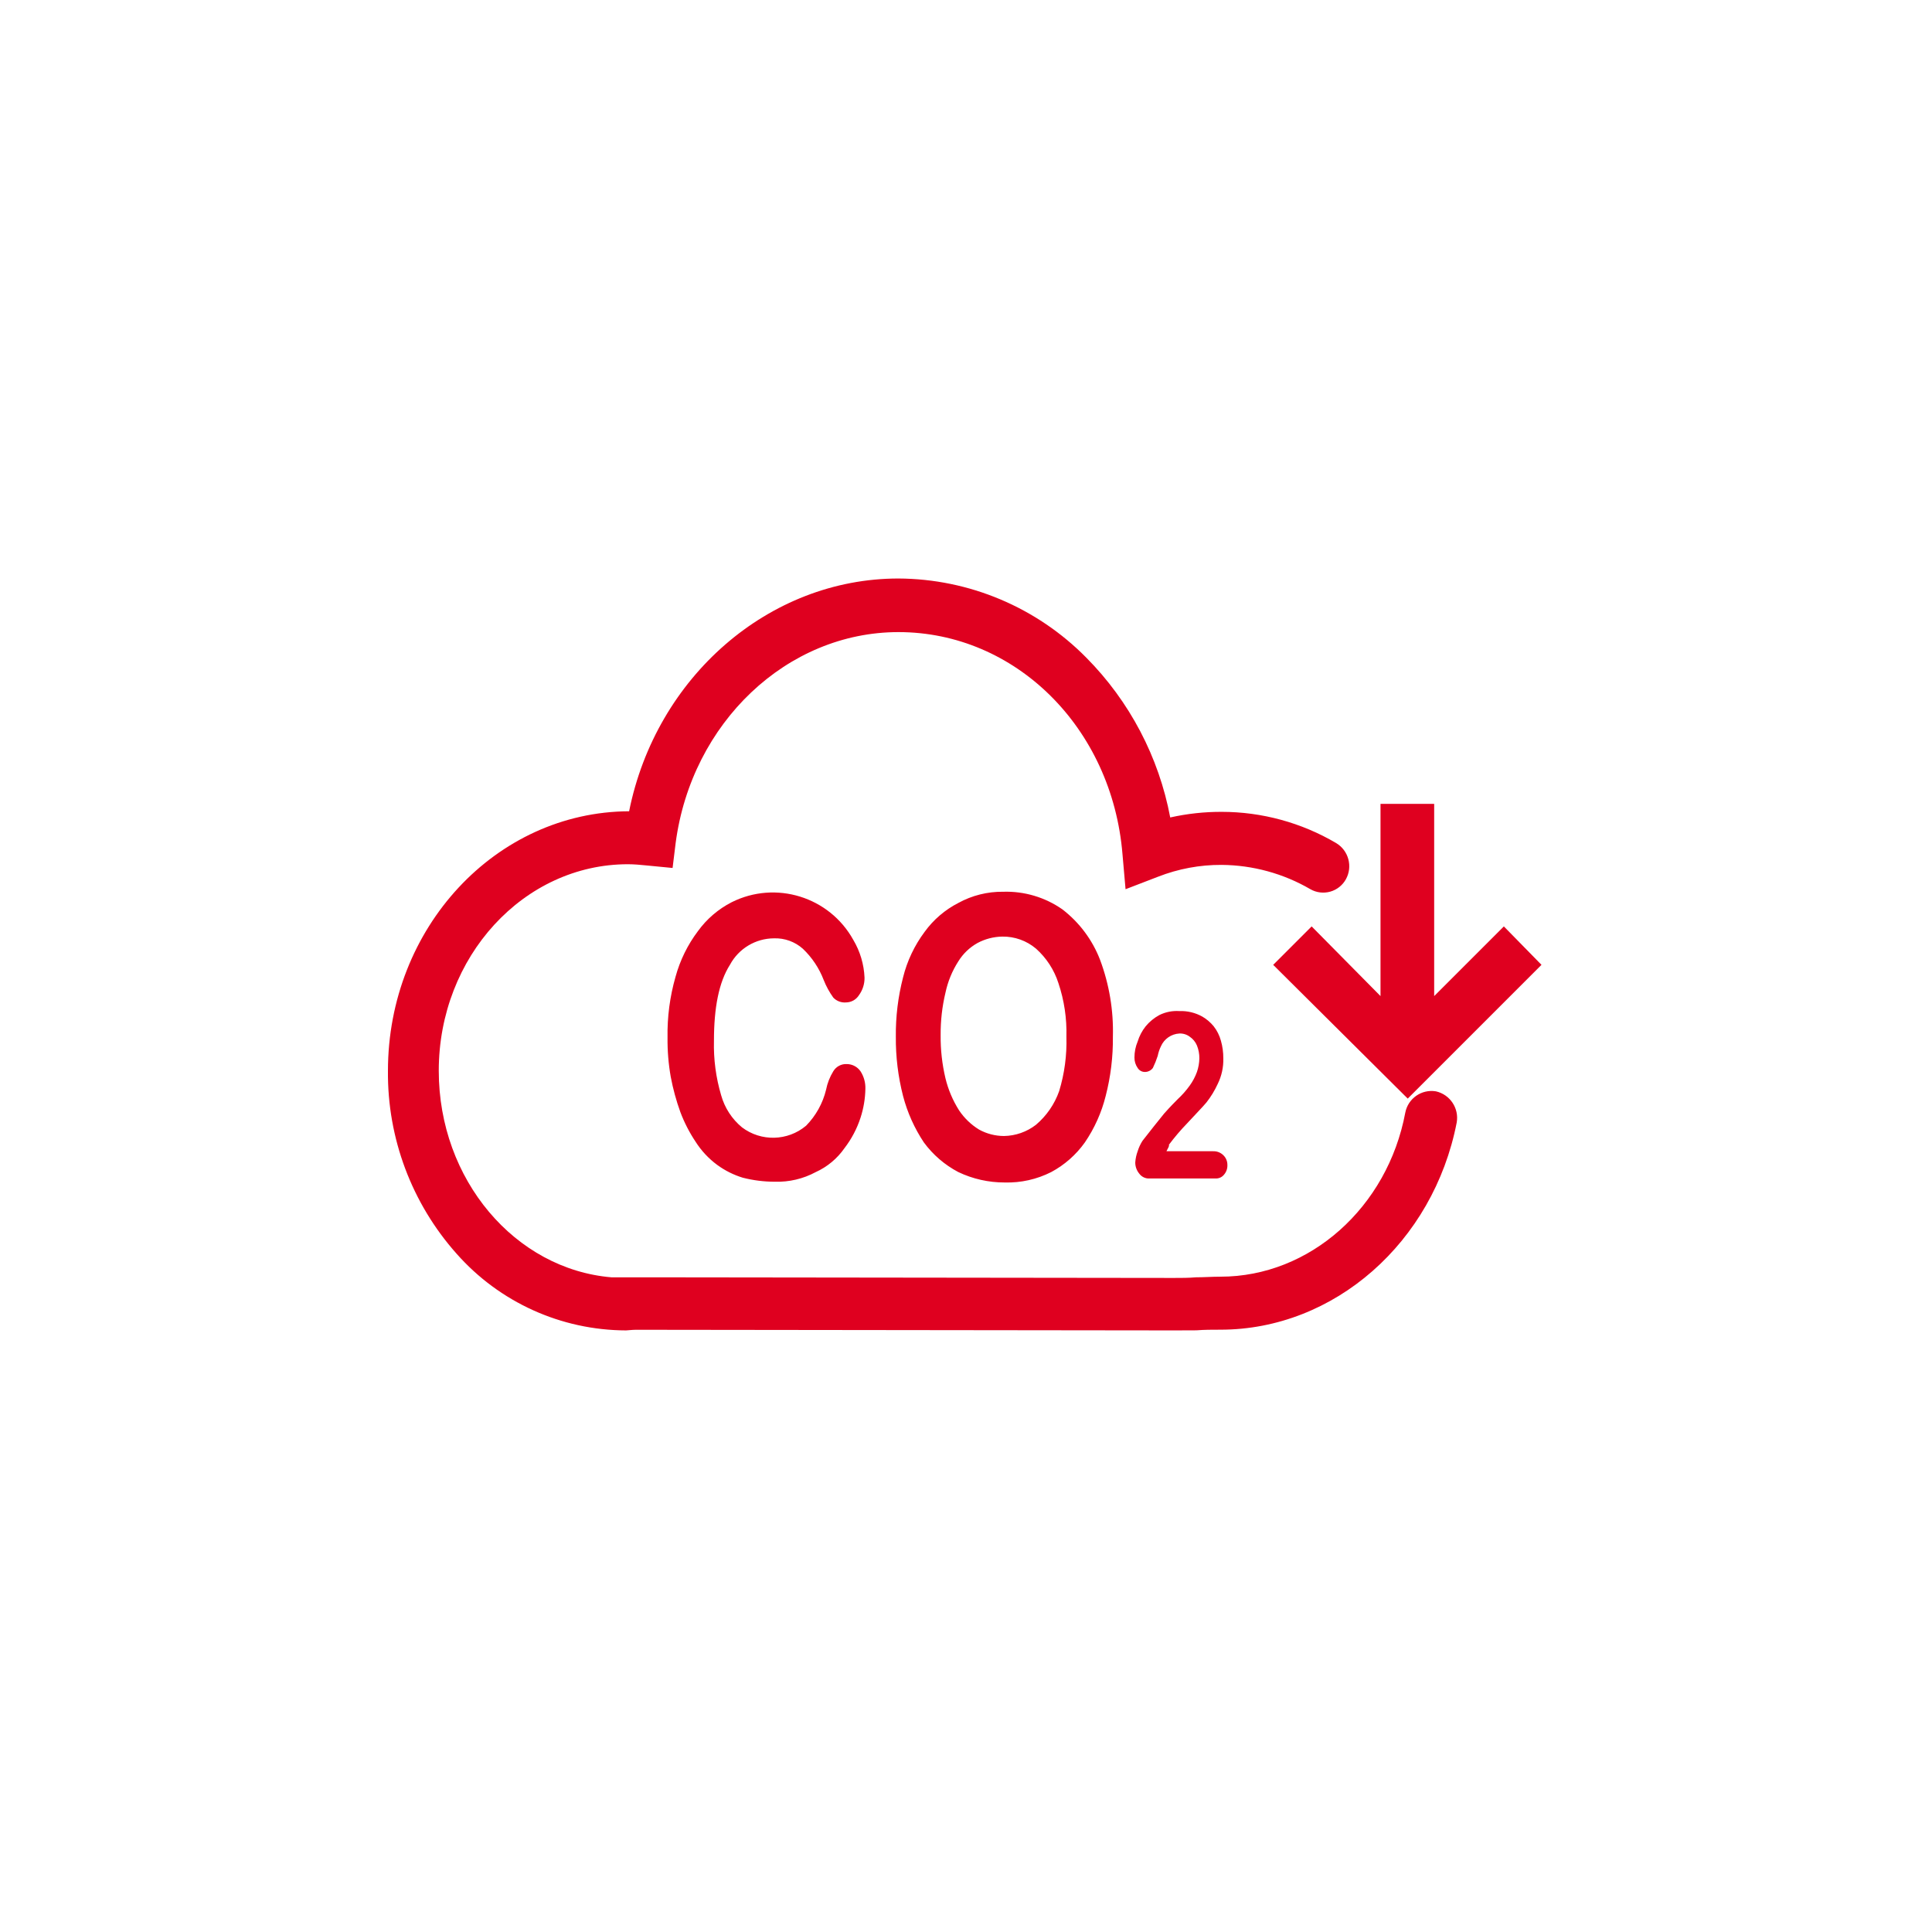 <svg xmlns="http://www.w3.org/2000/svg" xmlns:xlink="http://www.w3.org/1999/xlink" id="e4pnx007qm7v1"
    viewBox="0 0 200 200" shape-rendering="geometricPrecision" text-rendering="geometricPrecision">
    <g id="e4pnx007qm7v2" transform="matrix(1 0 0 1 40.163 40.184)">
        <rect id="e4pnx007qm7v3" width="200" height="200" rx="0" ry="0"
            transform="matrix(1 0 0 1 -40.163 -40.184)" fill="rgba(255,255,255,0)"
            stroke="none" stroke-width="1" />
        <path id="e4pnx007qm7v4"
            d="M828.741,398.221L821.528,405.434L821.528,385.534L815.973,385.534L815.973,405.434L808.843,398.221L804.863,402.201L818.791,416.047L832.638,402.2Z"
            transform="matrix(1 0 0 1 -713.226 -342.504)" fill="rgb(223,0,31)"
            stroke="none" stroke-width="4" stroke-linecap="round" stroke-miterlimit="10" />
        <path id="e4pnx007qm7v5"
            d="M109.586,262.156L54.331,262.091L53.824,262.091C53.444,262.091,52.937,262.156,52.81,262.156C46.092,262.14,39.703,259.248,35.258,254.211C30.623,249.003,28.092,242.257,28.158,235.285C28.158,220.493,39.31,208.479,53.124,208.414C55.912,194.526,67.572,184.32,81.005,184.32C88.322,184.356,95.323,187.307,100.458,192.52C104.939,197.041,107.963,202.8,109.139,209.056C110.886,208.665,112.672,208.47,114.462,208.475C118.629,208.476,122.721,209.591,126.312,211.705C127.604,212.476,128.053,214.133,127.326,215.451C126.979,216.079,126.395,216.541,125.705,216.736C125.014,216.93,124.274,216.84,123.651,216.485C120.86,214.86,117.693,213.992,114.463,213.966C112.208,213.954,109.972,214.371,107.873,215.193L104.515,216.485L104.198,212.868C103.121,199.755,93.109,189.868,81.006,189.868C69.473,189.868,59.588,199.234,57.941,211.701L57.624,214.285L54.963,214.027C54.329,213.962,53.632,213.898,52.999,213.898C42.227,213.898,33.419,223.458,33.419,235.279C33.419,246.579,41.34,255.82,51.288,256.66L54.646,256.66L109.521,256.725C110.281,256.725,111.042,256.725,111.802,256.66C112.626,256.66,113.45,256.595,114.337,256.595C123.588,256.595,131.637,249.425,133.474,239.607C133.761,238.138,135.165,237.163,136.642,237.407C138.106,237.738,139.053,239.158,138.796,240.637C136.388,253.037,126.123,262.082,114.337,262.082C113.45,262.082,112.689,262.082,111.866,262.147Z"
            transform="matrix(1 0 0 1 -28.161 -164.617)" fill="rgb(223,0,31)"
            stroke="none" stroke-width="1" />
        <path id="e4pnx007qm7v6"
            d="M326.654,497.579C326.637,498.593,326.468,499.599,326.154,500.564C325.785,501.701,325.224,502.767,324.496,503.715C323.744,504.798,322.712,505.657,321.511,506.202C320.213,506.899,318.755,507.242,317.283,507.197C316.165,507.197,315.051,507.058,313.967,506.782C313.014,506.492,312.117,506.044,311.314,505.455C310.426,504.8,309.667,503.986,309.075,503.055C308.435,502.095,307.907,501.066,307.5,499.987C307.071,498.8,306.738,497.58,306.505,496.339C306.268,494.998,306.157,493.638,306.173,492.277C306.135,490.148,306.415,488.024,307.002,485.977C307.47,484.269,308.257,482.665,309.323,481.251C310.233,479.996,311.426,478.974,312.805,478.266C317.371,475.976,322.931,477.697,325.405,482.166C326.108,483.35,326.507,484.69,326.566,486.066C326.578,486.721,326.374,487.362,325.986,487.89C325.699,488.348,325.199,488.628,324.659,488.636C324.164,488.68,323.675,488.496,323.332,488.136C322.927,487.571,322.593,486.959,322.337,486.312C321.868,485.087,321.131,483.983,320.181,483.079C319.361,482.35,318.292,481.964,317.196,482.001C315.289,482.008,313.539,483.058,312.636,484.737C311.475,486.561,310.978,489.214,310.978,492.613C310.93,494.52,311.182,496.422,311.724,498.251C312.088,499.55,312.84,500.707,313.88,501.567C315.86,503.064,318.611,502.995,320.513,501.401C321.528,500.368,322.245,499.078,322.586,497.67C322.718,496.995,322.971,496.349,323.332,495.763C323.626,495.271,324.169,494.983,324.741,495.017C325.304,495.022,325.829,495.3,326.15,495.763C326.499,496.303,326.675,496.936,326.654,497.579ZM340.914,477.179C343.102,477.109,345.255,477.748,347.049,479.003C348.803,480.353,350.153,482.16,350.949,484.226C351.9,486.769,352.351,489.471,352.276,492.185C352.299,494.254,352.048,496.317,351.53,498.32C351.102,500.038,350.372,501.666,349.374,503.129C348.466,504.407,347.274,505.457,345.892,506.197C344.404,506.951,342.751,507.321,341.083,507.275C339.419,507.281,337.776,506.912,336.274,506.197C334.869,505.457,333.65,504.408,332.709,503.129C331.729,501.656,331.001,500.031,330.553,498.32C330.04,496.316,329.789,494.254,329.807,492.185C329.784,490.116,330.035,488.053,330.553,486.05C330.976,484.341,331.737,482.734,332.792,481.324C333.702,480.069,334.895,479.047,336.274,478.339C337.696,477.558,339.295,477.158,340.917,477.178ZM347.464,492.185C347.517,490.299,347.237,488.418,346.635,486.63C346.193,485.256,345.391,484.025,344.314,483.065C343.341,482.244,342.105,481.802,340.832,481.821C339.935,481.834,339.054,482.062,338.262,482.484C337.446,482.939,336.761,483.595,336.272,484.391C335.638,485.38,335.189,486.475,334.945,487.624C334.601,489.063,334.433,490.538,334.445,492.018C334.429,493.525,334.597,495.029,334.945,496.495C335.231,497.67,335.707,498.79,336.354,499.811C336.893,500.616,337.6,501.295,338.427,501.801C339.215,502.233,340.098,502.461,340.997,502.464C342.199,502.446,343.362,502.038,344.313,501.303C345.407,500.375,346.235,499.174,346.713,497.821C347.268,495.997,347.522,494.095,347.464,492.19ZM357.827,504.041L362.636,504.041C363.038,504.022,363.429,504.173,363.714,504.456C363.982,504.717,364.132,505.077,364.129,505.451C364.147,505.813,364.028,506.168,363.797,506.446C363.581,506.727,363.239,506.882,362.885,506.861L356.085,506.861C355.664,506.89,355.257,506.701,355.007,506.361C354.736,506.035,354.589,505.624,354.592,505.2C354.619,504.803,354.703,504.412,354.841,504.039C354.959,503.659,355.127,503.296,355.341,502.961C356.17,501.883,356.916,500.971,357.579,500.142C358.242,499.396,358.74,498.898,358.988,498.65C359.448,498.223,359.865,497.751,360.232,497.241C360.544,496.808,360.795,496.334,360.978,495.832C361.134,495.378,361.218,494.903,361.227,494.423C361.232,493.969,361.148,493.518,360.978,493.097C360.825,492.726,360.565,492.408,360.232,492.185C359.922,491.952,359.541,491.835,359.154,491.853C358.319,491.902,357.583,492.414,357.247,493.18C357.094,493.496,356.983,493.83,356.915,494.175C356.777,494.601,356.61,495.016,356.415,495.419C356.221,495.682,355.913,495.836,355.586,495.834C355.282,495.835,354.999,495.678,354.84,495.419C354.62,495.103,354.503,494.726,354.508,494.341C354.506,493.772,354.619,493.208,354.84,492.683C355.015,492.11,355.296,491.576,355.669,491.108C356.06,490.635,356.538,490.24,357.078,489.947C357.72,489.627,358.435,489.484,359.151,489.532C359.989,489.498,360.821,489.699,361.551,490.112C361.994,490.373,362.387,490.71,362.712,491.107C363.058,491.55,363.311,492.057,363.458,492.599C363.628,493.192,363.711,493.806,363.707,494.423C363.732,495.341,363.533,496.252,363.127,497.076C362.816,497.755,362.426,498.395,361.966,498.983C361.551,499.483,360.888,500.144,359.976,501.139C359.294,501.844,358.657,502.592,358.069,503.378C358.152,503.461,357.986,503.71,357.82,504.041Z"
            transform="matrix(1 0 0 1 -277.233 -425.049)" fill="rgb(223,0,31)"
            stroke="none" stroke-width="1" />
    </g>
</svg>